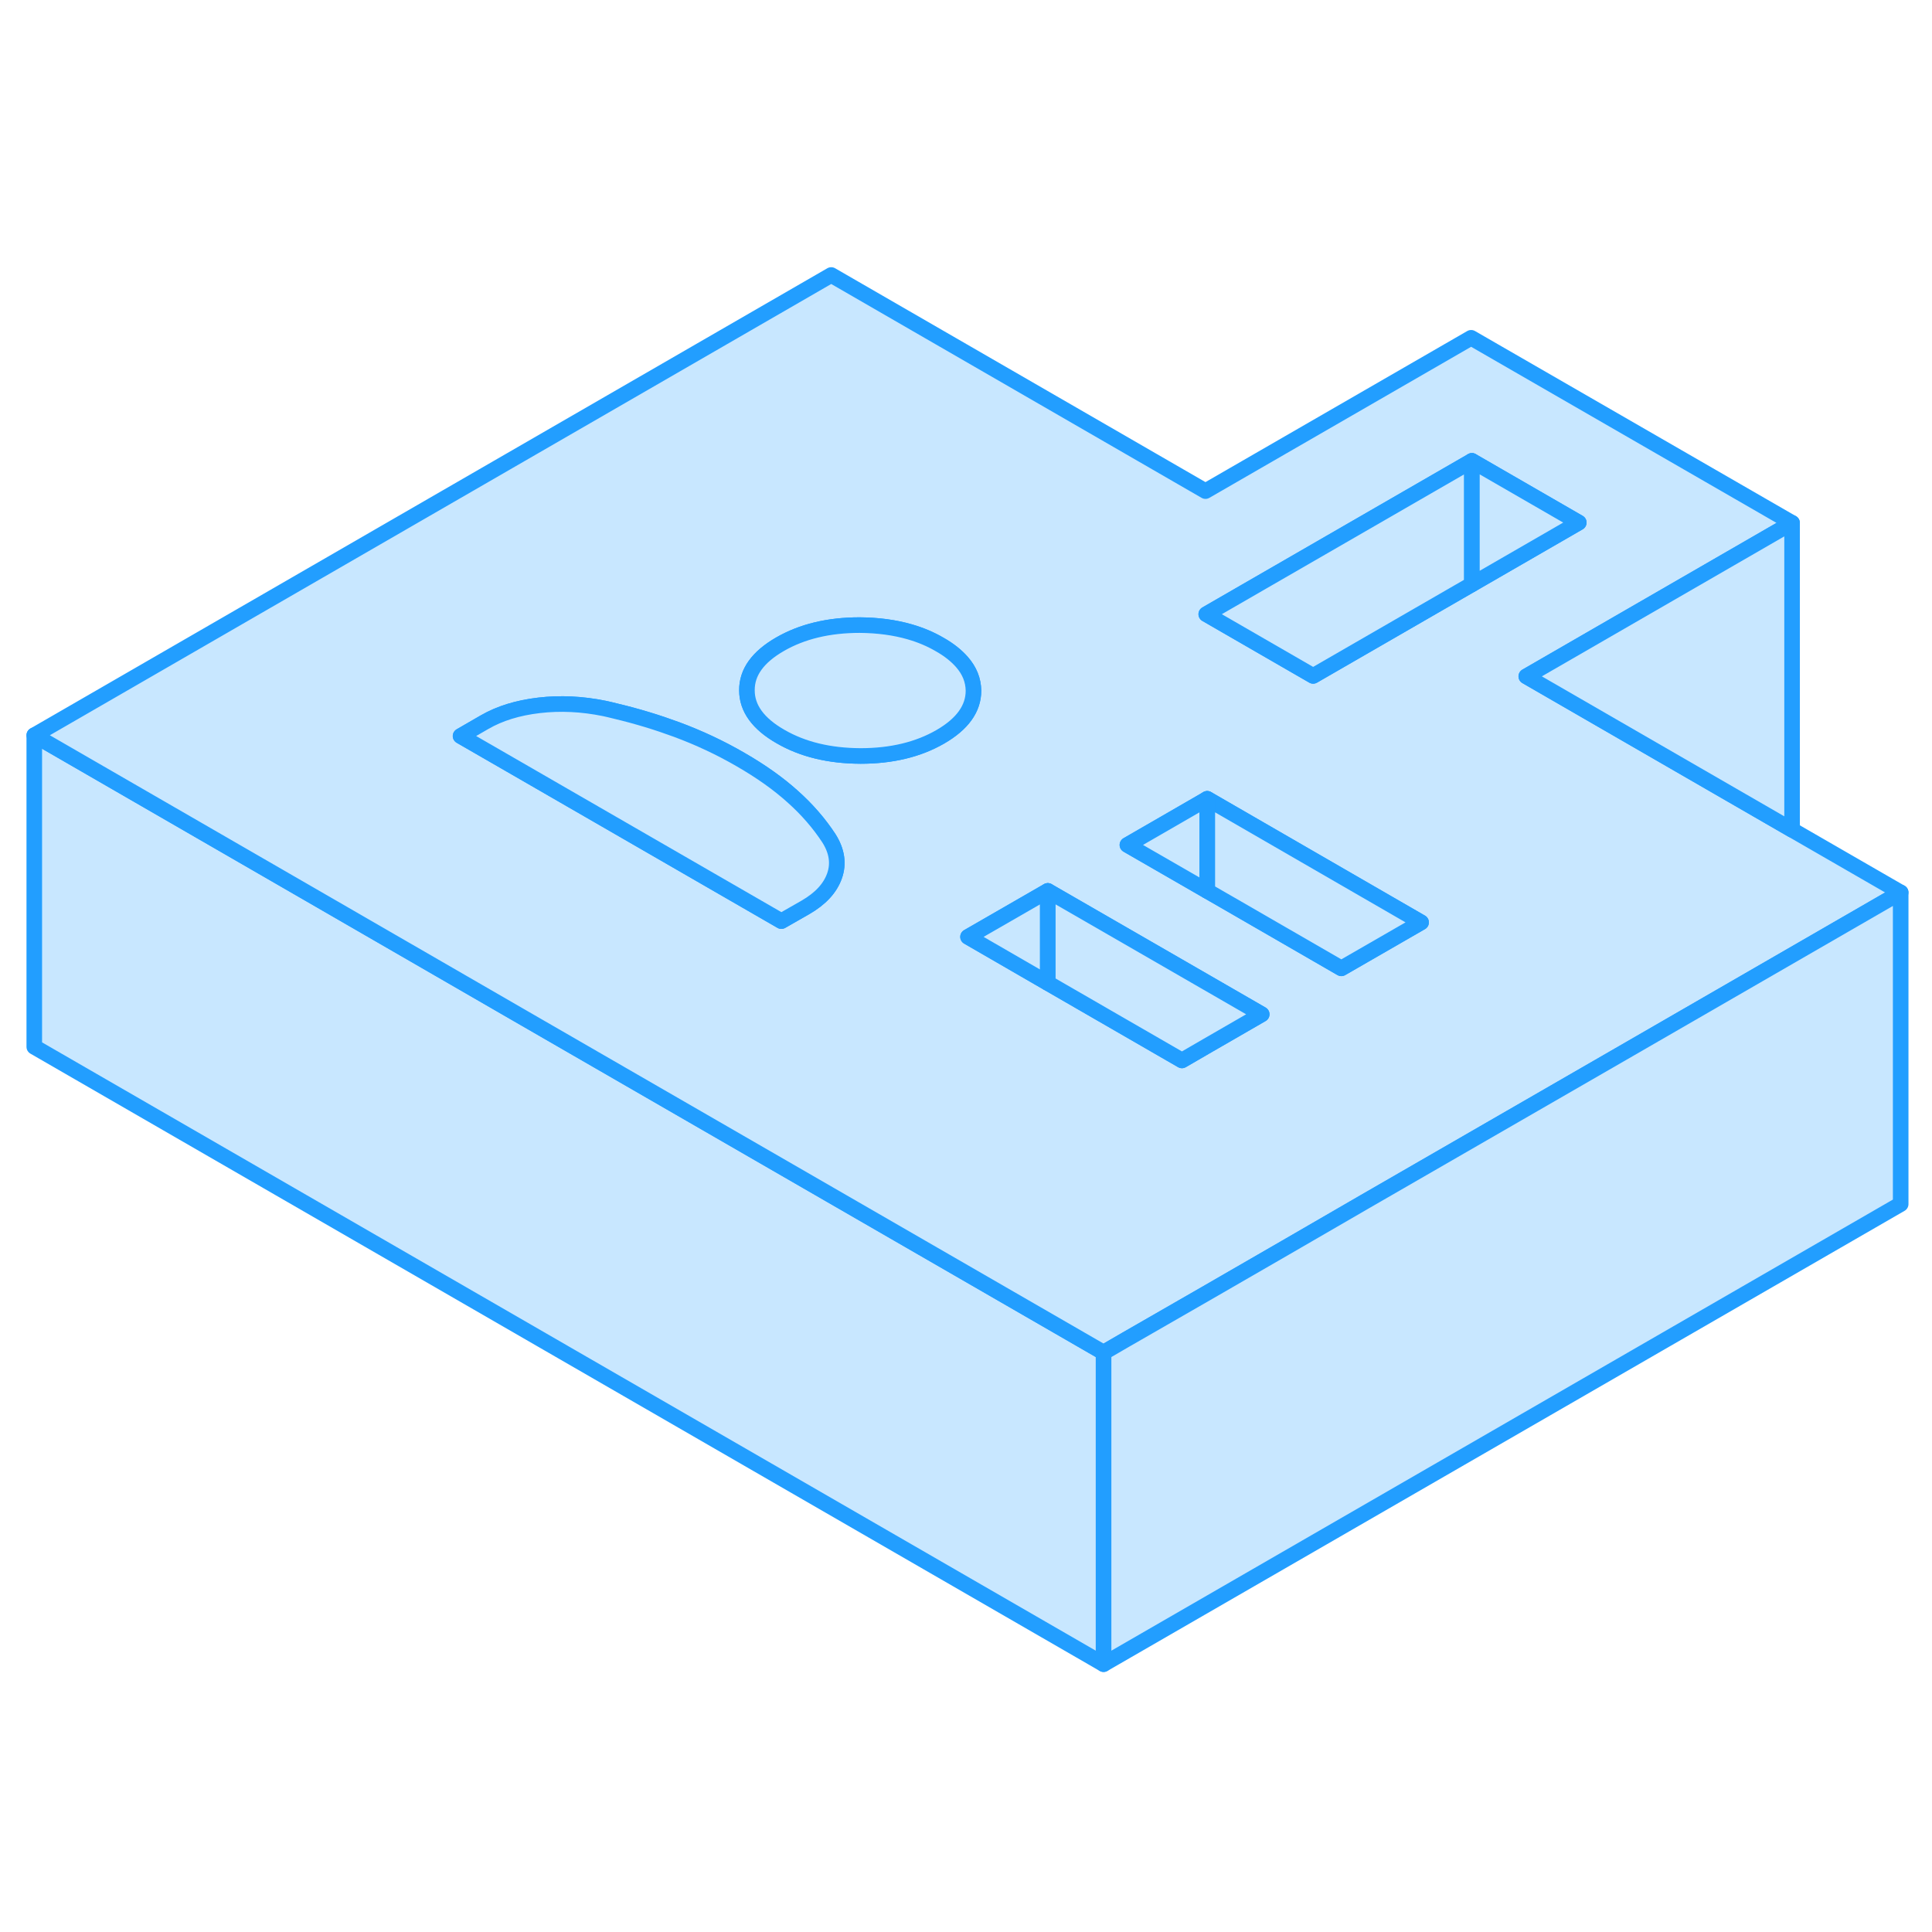 <svg width="48" height="48" viewBox="0 0 124 94" fill="#c8e7ff" xmlns="http://www.w3.org/2000/svg" stroke-width="1px" stroke-linecap="round" stroke-linejoin="round"><path d="M70.83 71.81V91.81L2.2 52.19V32.19L19.52 42.19L33.75 50.41L53.33 61.71L70.83 71.81Z" stroke="#229EFF" stroke-linejoin="round"/><path d="M115.02 38.26L97.96 28.41L115.02 18.56L94.42 6.68L77.37 16.52L53.35 2.65L2.2 32.19L19.52 42.19L33.75 50.41L53.33 61.71L70.83 71.81L72.26 70.98L77.39 68.03L82.5 65.08L87.61 62.12L104.67 52.28L121.99 42.28L115.02 38.26ZM53.56 41.22C53.28 42.01 52.66 42.68 51.69 43.24L50.15 44.12L33.15 34.31L29.56 32.24L31.1 31.35C32.07 30.79 33.23 30.43 34.6 30.27C35.97 30.11 37.36 30.18 38.79 30.47C39.03 30.52 39.27 30.58 39.51 30.64C40.9 30.97 42.2 31.37 43.42 31.82C44.85 32.35 46.22 32.99 47.53 33.75C48.85 34.51 49.96 35.3 50.88 36.13C51.8 36.95 52.57 37.84 53.2 38.8C53.72 39.62 53.84 40.43 53.56 41.22ZM60.35 32.29C58.93 33.11 57.22 33.52 55.23 33.52C53.23 33.51 51.52 33.1 50.09 32.27C48.66 31.45 47.94 30.46 47.94 29.31C47.93 28.15 48.64 27.17 50.06 26.35C51.48 25.53 53.19 25.12 55.18 25.12C56.34 25.13 57.41 25.27 58.38 25.55C59.08 25.75 59.72 26.02 60.32 26.37C60.92 26.71 61.39 27.09 61.74 27.49C62.23 28.05 62.47 28.66 62.48 29.33C62.48 30.48 61.77 31.47 60.35 32.29ZM77.48 52.12L75.86 53.06L67.25 48.09L62.13 45.13L67.25 42.18L77.48 48.08L80.98 50.1L77.48 52.12ZM86.09 47.15L79.39 43.28L77.48 42.18L72.36 39.23L77.21 36.43L77.48 36.27L77.64 36.36L84.51 40.33L91.21 44.2L86.09 47.15ZM84.28 28.38L77.42 24.42L94.47 14.58L101.33 18.54L94.47 22.5L84.28 28.38Z" stroke="#229EFF" stroke-linejoin="round"/><path d="M94.47 14.58V22.5L84.28 28.38L77.42 24.42L94.47 14.58Z" stroke="#229EFF" stroke-linejoin="round"/><path d="M101.33 18.54L94.47 22.5V14.58L101.33 18.54Z" stroke="#229EFF" stroke-linejoin="round"/><path d="M53.56 41.22C53.28 42.01 52.66 42.68 51.69 43.24L50.15 44.12L33.15 34.31L29.56 32.24L31.1 31.35C32.07 30.79 33.23 30.43 34.6 30.27C35.97 30.11 37.36 30.18 38.79 30.47C39.03 30.52 39.27 30.58 39.51 30.64C40.9 30.97 42.2 31.37 43.42 31.82C44.85 32.35 46.22 32.99 47.53 33.75C48.85 34.51 49.96 35.3 50.88 36.13C51.8 36.95 52.57 37.84 53.2 38.8C53.72 39.62 53.84 40.43 53.56 41.22Z" stroke="#229EFF" stroke-linejoin="round"/><path d="M91.21 44.2L86.09 47.15L79.39 43.28L77.48 42.18V36.27L77.64 36.36L84.51 40.33L91.21 44.2Z" stroke="#229EFF" stroke-linejoin="round"/><path d="M67.25 42.18V48.09L62.13 45.13L67.25 42.18Z" stroke="#229EFF" stroke-linejoin="round"/><path d="M80.98 50.1L77.48 52.12L75.86 53.06L67.25 48.09V42.18L77.48 48.08L80.98 50.1Z" stroke="#229EFF" stroke-linejoin="round"/><path d="M62.48 29.33C62.48 30.48 61.77 31.47 60.35 32.29C58.93 33.11 57.22 33.52 55.23 33.52C53.23 33.51 51.52 33.1 50.09 32.27C48.66 31.45 47.94 30.46 47.94 29.31C47.93 28.15 48.64 27.17 50.06 26.35C51.48 25.53 53.19 25.12 55.18 25.12C56.34 25.13 57.41 25.27 58.38 25.55C59.08 25.75 59.72 26.02 60.32 26.37C60.92 26.71 61.39 27.09 61.74 27.49C62.23 28.05 62.47 28.66 62.48 29.33Z" stroke="#229EFF" stroke-linejoin="round"/><path d="M121.99 42.28V62.28L70.83 91.81V71.81L72.26 70.98L77.39 68.03L82.5 65.08L87.61 62.12L104.67 52.28L121.99 42.28Z" stroke="#229EFF" stroke-linejoin="round"/><path d="M115.02 18.56V38.26L97.96 28.41L115.02 18.56Z" stroke="#229EFF" stroke-linejoin="round"/><path d="M77.48 36.27V42.18L72.36 39.23L77.21 36.43L77.48 36.27Z" stroke="#229EFF" stroke-linejoin="round"/></svg>